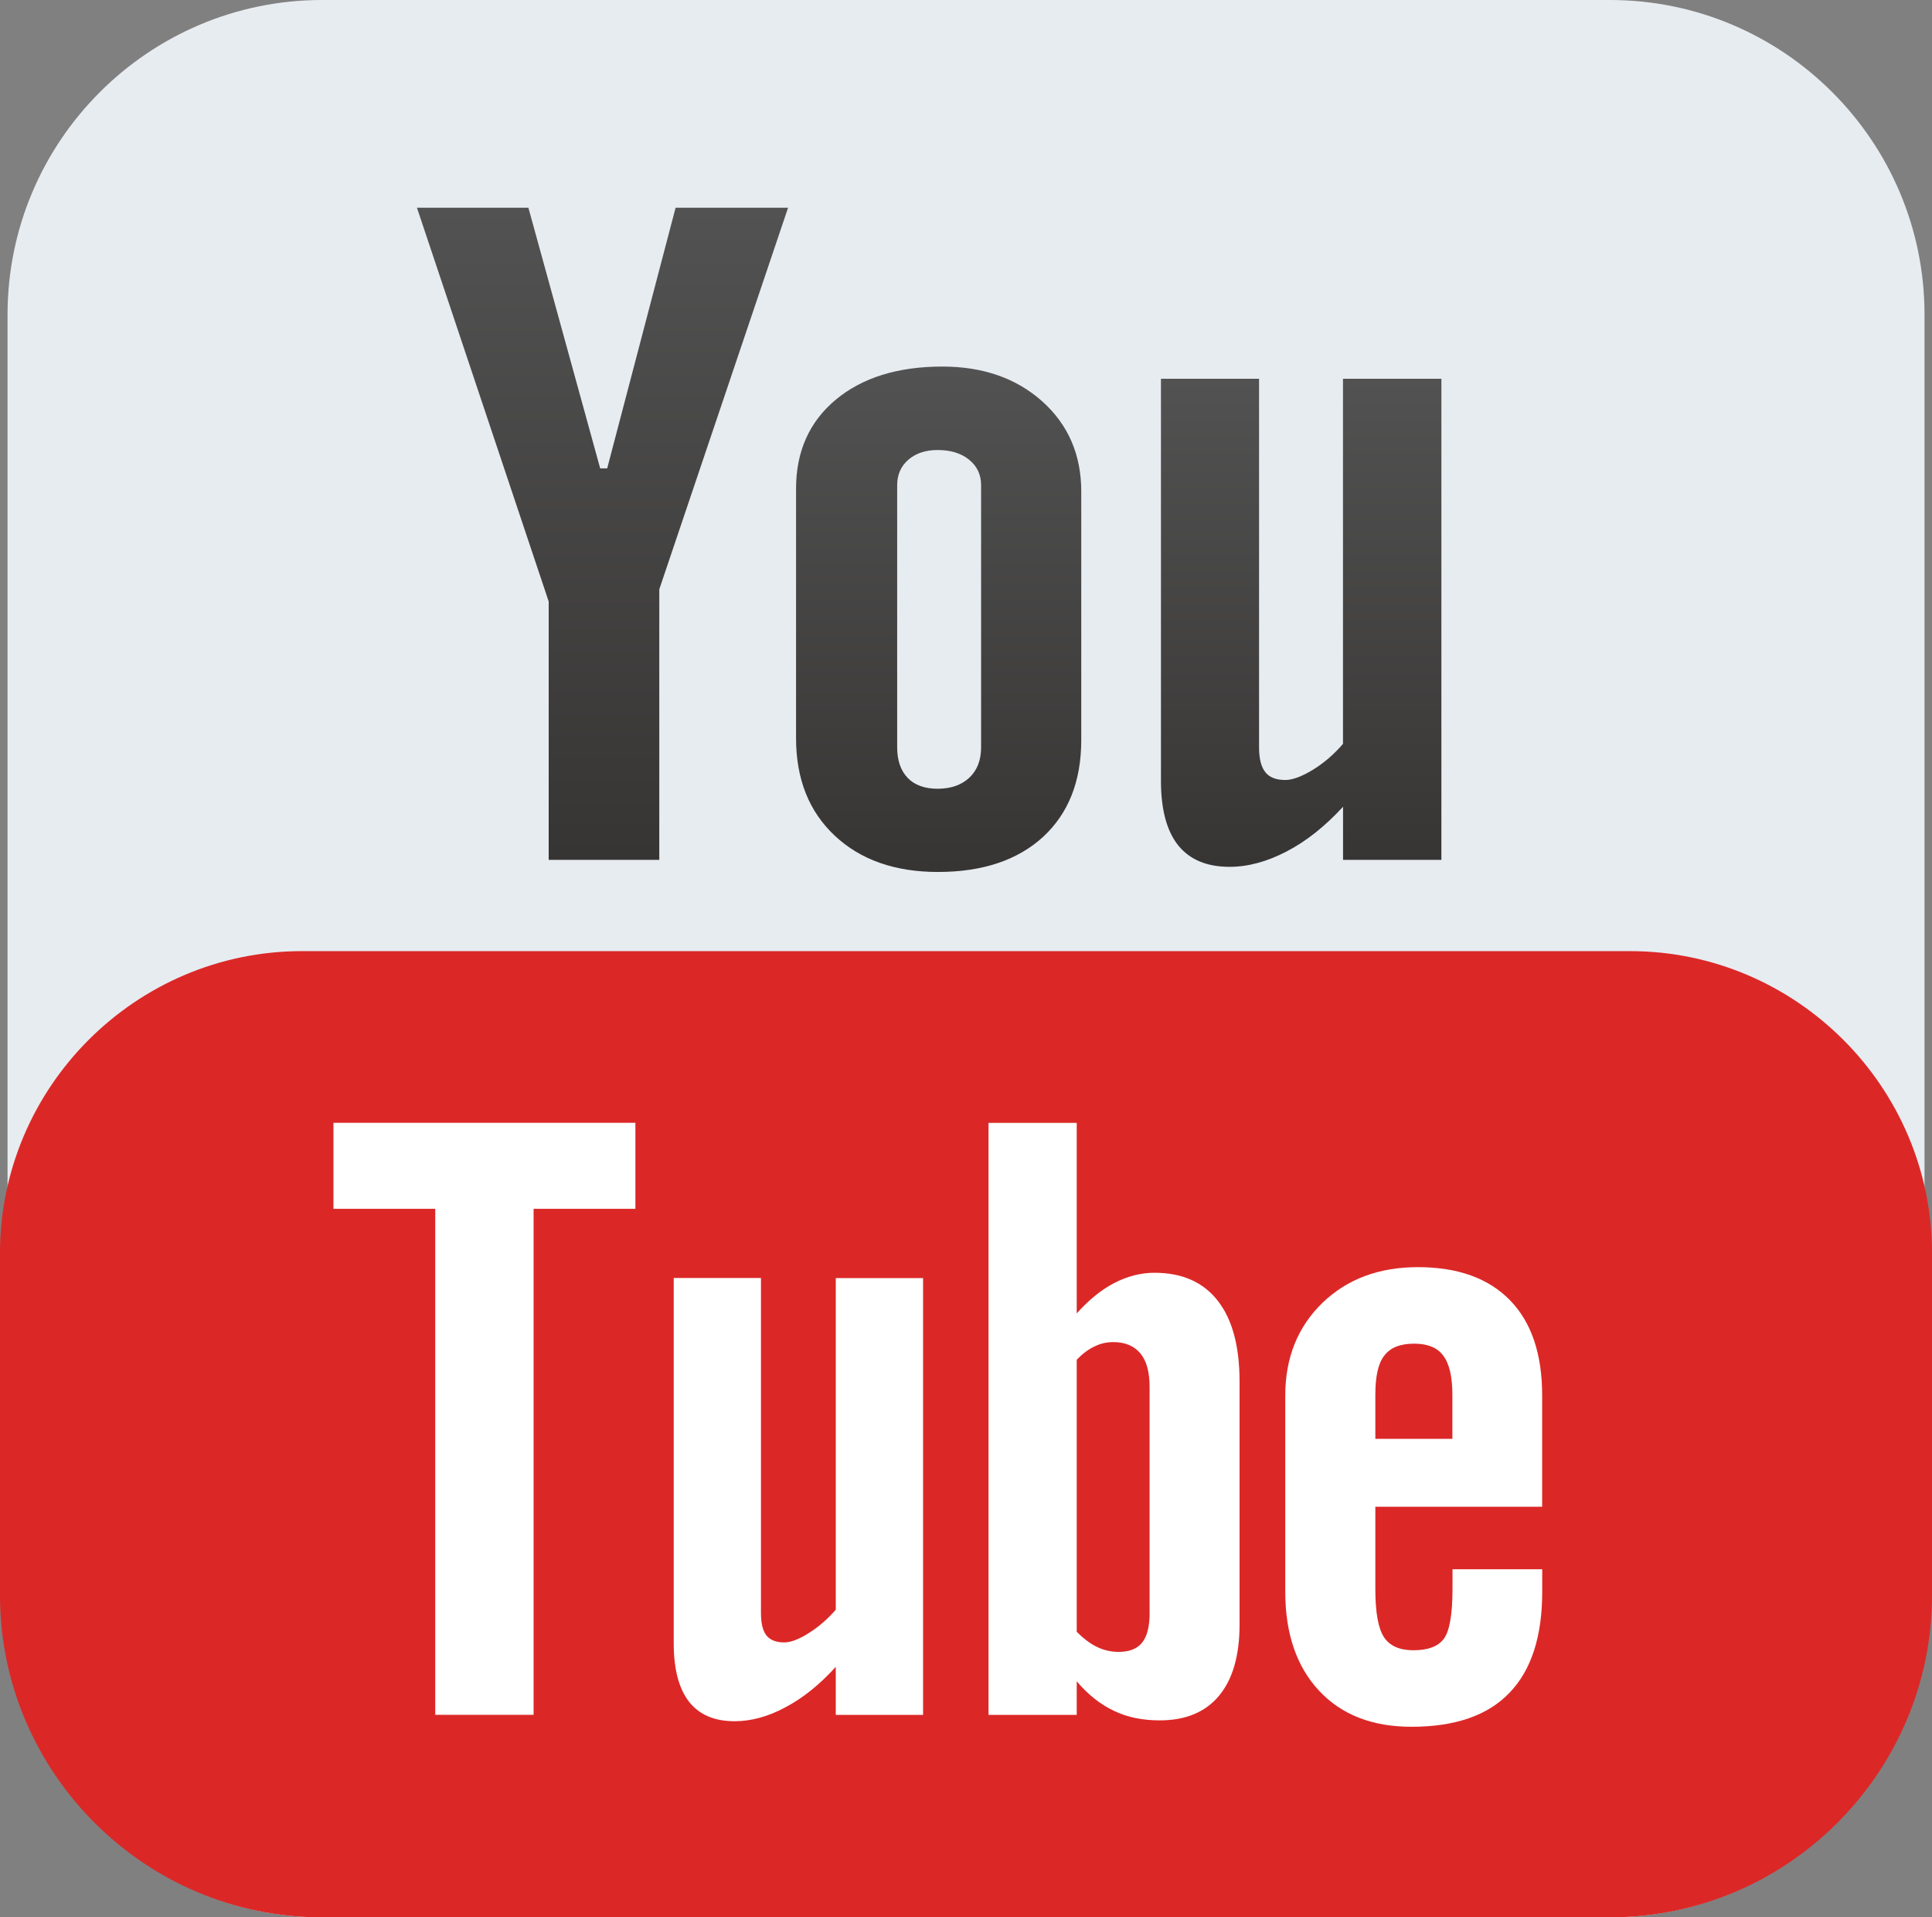 <svg xmlns="http://www.w3.org/2000/svg" xmlns:xlink="http://www.w3.org/1999/xlink" x="0px" y="0px" width="32px" height="31.75px" viewBox="0 0 32 31.75" enable-background="new 0 0 32 31.75" xml:space="preserve">
<rect x="0" y="0" width="32" height="31.75" fill="#808080" stroke="none"/>
<g>
<path fill="#E7ECF1" d="M5.334,31.75c-2.873,0-5.209-2.336-5.209-5.209V5.209C0.125,2.337,2.461,0,5.334,0h21.333 c2.873,0,5.209,2.337,5.209,5.209v21.332c0,2.873-2.336,5.209-5.209,5.209H5.334z"/>
<path fill="#DB2827" d="M27,15.75H5c-2.75,0-5,2.25-5,5v5.666c0,2.936,2.4,5.334,5.334,5.334h21.333 C29.6,31.75,32,29.352,32,26.417V20.75C32,18,29.75,15.75,27,15.75z"/>
<g>
<linearGradient id="SVGID_1_" gradientUnits="userSpaceOnUse" x1="-138.751" y1="186.583" x2="-138.751" y2="175.785" gradientTransform="matrix(1 0 0 -1 148.731 190.023)">
	<stop  offset="0" style="stop-color:#525252"/>
	<stop  offset="0.994" style="stop-color:#373534"/>
</linearGradient>
<polygon fill="url(#SVGID_1_)" points="6.906,3.44 8.752,3.44 9.941,7.756 10.057,7.756 11.19,3.44 13.053,3.44 10.92,9.758 10.92,14.239 9.088,14.239 9.088,9.96"/>
<linearGradient id="SVGID_2_" gradientUnits="userSpaceOnUse" x1="-133.185" y1="183.953" x2="-133.185" y2="175.583" gradientTransform="matrix(1 0 0 -1 148.731 190.023)">
	<stop  offset="0" style="stop-color:#525252"/>
	<stop  offset="0.994" style="stop-color:#373534"/>
</linearGradient>
<path fill="url(#SVGID_2_)" d="M13.185,8.094c0-0.618,0.219-1.109,0.657-1.475c0.438-0.365,1.028-0.549,1.766-0.549 c0.674,0,1.227,0.193,1.658,0.579c0.428,0.385,0.643,0.882,0.643,1.489v4.115c0,0.682-0.211,1.215-0.631,1.604 c-0.424,0.388-1.004,0.582-1.744,0.582c-0.711,0-1.282-0.201-1.708-0.601c-0.427-0.4-0.641-0.939-0.641-1.616V8.094z M14.86,12.374c0,0.219,0.059,0.387,0.174,0.507s0.281,0.18,0.496,0.18c0.221,0,0.395-0.062,0.525-0.183 c0.131-0.123,0.195-0.291,0.195-0.504v-4.34c0-0.174-0.066-0.314-0.199-0.422s-0.307-0.16-0.521-0.16 c-0.199,0-0.359,0.053-0.484,0.16C14.922,7.719,14.86,7.86,14.86,8.034V12.374z"/>
<linearGradient id="SVGID_3_" gradientUnits="userSpaceOnUse" x1="-127.18" y1="183.751" x2="-127.18" y2="175.669" gradientTransform="matrix(1 0 0 -1 148.731 190.023)">
	<stop  offset="0" style="stop-color:#525252"/>
	<stop  offset="0.994" style="stop-color:#373534"/>
</linearGradient>
<path fill="url(#SVGID_3_)" d="M23.874,6.272v7.967h-1.629v-0.88c-0.297,0.323-0.609,0.572-0.936,0.741 c-0.324,0.169-0.639,0.254-0.943,0.254c-0.379,0-0.66-0.119-0.852-0.356c-0.189-0.237-0.285-0.593-0.285-1.067V6.272h1.625v6.107 c0,0.189,0.037,0.325,0.105,0.409c0.066,0.085,0.178,0.128,0.33,0.128c0.119,0,0.271-0.057,0.455-0.168 c0.182-0.112,0.35-0.255,0.5-0.43V6.272H23.874z"/>
</g>
<g>
<path fill="#FFFFFF" d="M10.523,18.593h-5v1.424h1.686v8.379h1.629v-8.379h1.686V18.593z"/>
<path fill="#FFFFFF" d="M13.842,26.657c-0.137,0.156-0.285,0.286-0.449,0.387c-0.162,0.103-0.298,0.153-0.402,0.153 c-0.136,0-0.234-0.038-0.297-0.116c-0.059-0.075-0.09-0.199-0.09-0.37v-5.548h-1.445v6.048c0,0.432,0.086,0.752,0.254,0.969 c0.171,0.216,0.42,0.322,0.756,0.322c0.271,0,0.551-0.075,0.839-0.23c0.29-0.153,0.566-0.375,0.835-0.67v0.795h1.446v-7.233 h-1.446V26.657z"/>
<path fill="#FFFFFF" d="M20.168,21.537c-0.24-0.307-0.59-0.461-1.047-0.461c-0.225,0-0.447,0.057-0.668,0.171 c-0.217,0.113-0.424,0.284-0.619,0.502v-3.155h-1.461v9.803h1.461v-0.555c0.189,0.222,0.396,0.385,0.619,0.489 c0.219,0.106,0.471,0.157,0.756,0.157c0.428,0,0.756-0.136,0.982-0.408c0.227-0.273,0.34-0.667,0.34-1.179v-4.014 C20.532,22.295,20.411,21.845,20.168,21.537z M19.042,26.703c0,0.232-0.043,0.396-0.125,0.498 c-0.084,0.103-0.213,0.153-0.391,0.153c-0.121,0-0.236-0.026-0.348-0.078c-0.111-0.051-0.227-0.138-0.344-0.255v-4.506 c0.1-0.101,0.197-0.175,0.299-0.221c0.1-0.049,0.203-0.07,0.307-0.07c0.193,0,0.344,0.062,0.449,0.188 c0.104,0.126,0.152,0.312,0.152,0.557V26.703z"/>
<path fill="#FFFFFF" d="M25.543,24.952v-1.844c0-0.685-0.176-1.21-0.531-1.575c-0.355-0.366-0.865-0.55-1.527-0.55 c-0.646,0-1.172,0.197-1.582,0.592c-0.408,0.396-0.615,0.908-0.615,1.533v3.249c0,0.696,0.189,1.244,0.561,1.641 c0.371,0.397,0.881,0.596,1.529,0.596c0.721,0,1.262-0.186,1.621-0.56c0.365-0.376,0.545-0.936,0.545-1.677v-0.371h-1.486v0.33 c0,0.425-0.051,0.699-0.145,0.823c-0.096,0.126-0.262,0.188-0.502,0.188c-0.23,0-0.395-0.072-0.49-0.22s-0.141-0.411-0.141-0.792 v-1.364H25.543z M22.78,23.096c0-0.302,0.047-0.521,0.148-0.648c0.102-0.134,0.266-0.198,0.496-0.198 c0.219,0,0.383,0.064,0.48,0.198c0.1,0.128,0.152,0.347,0.152,0.648v0.73H22.78V23.096z"/>
</g>
</g>
</svg>
